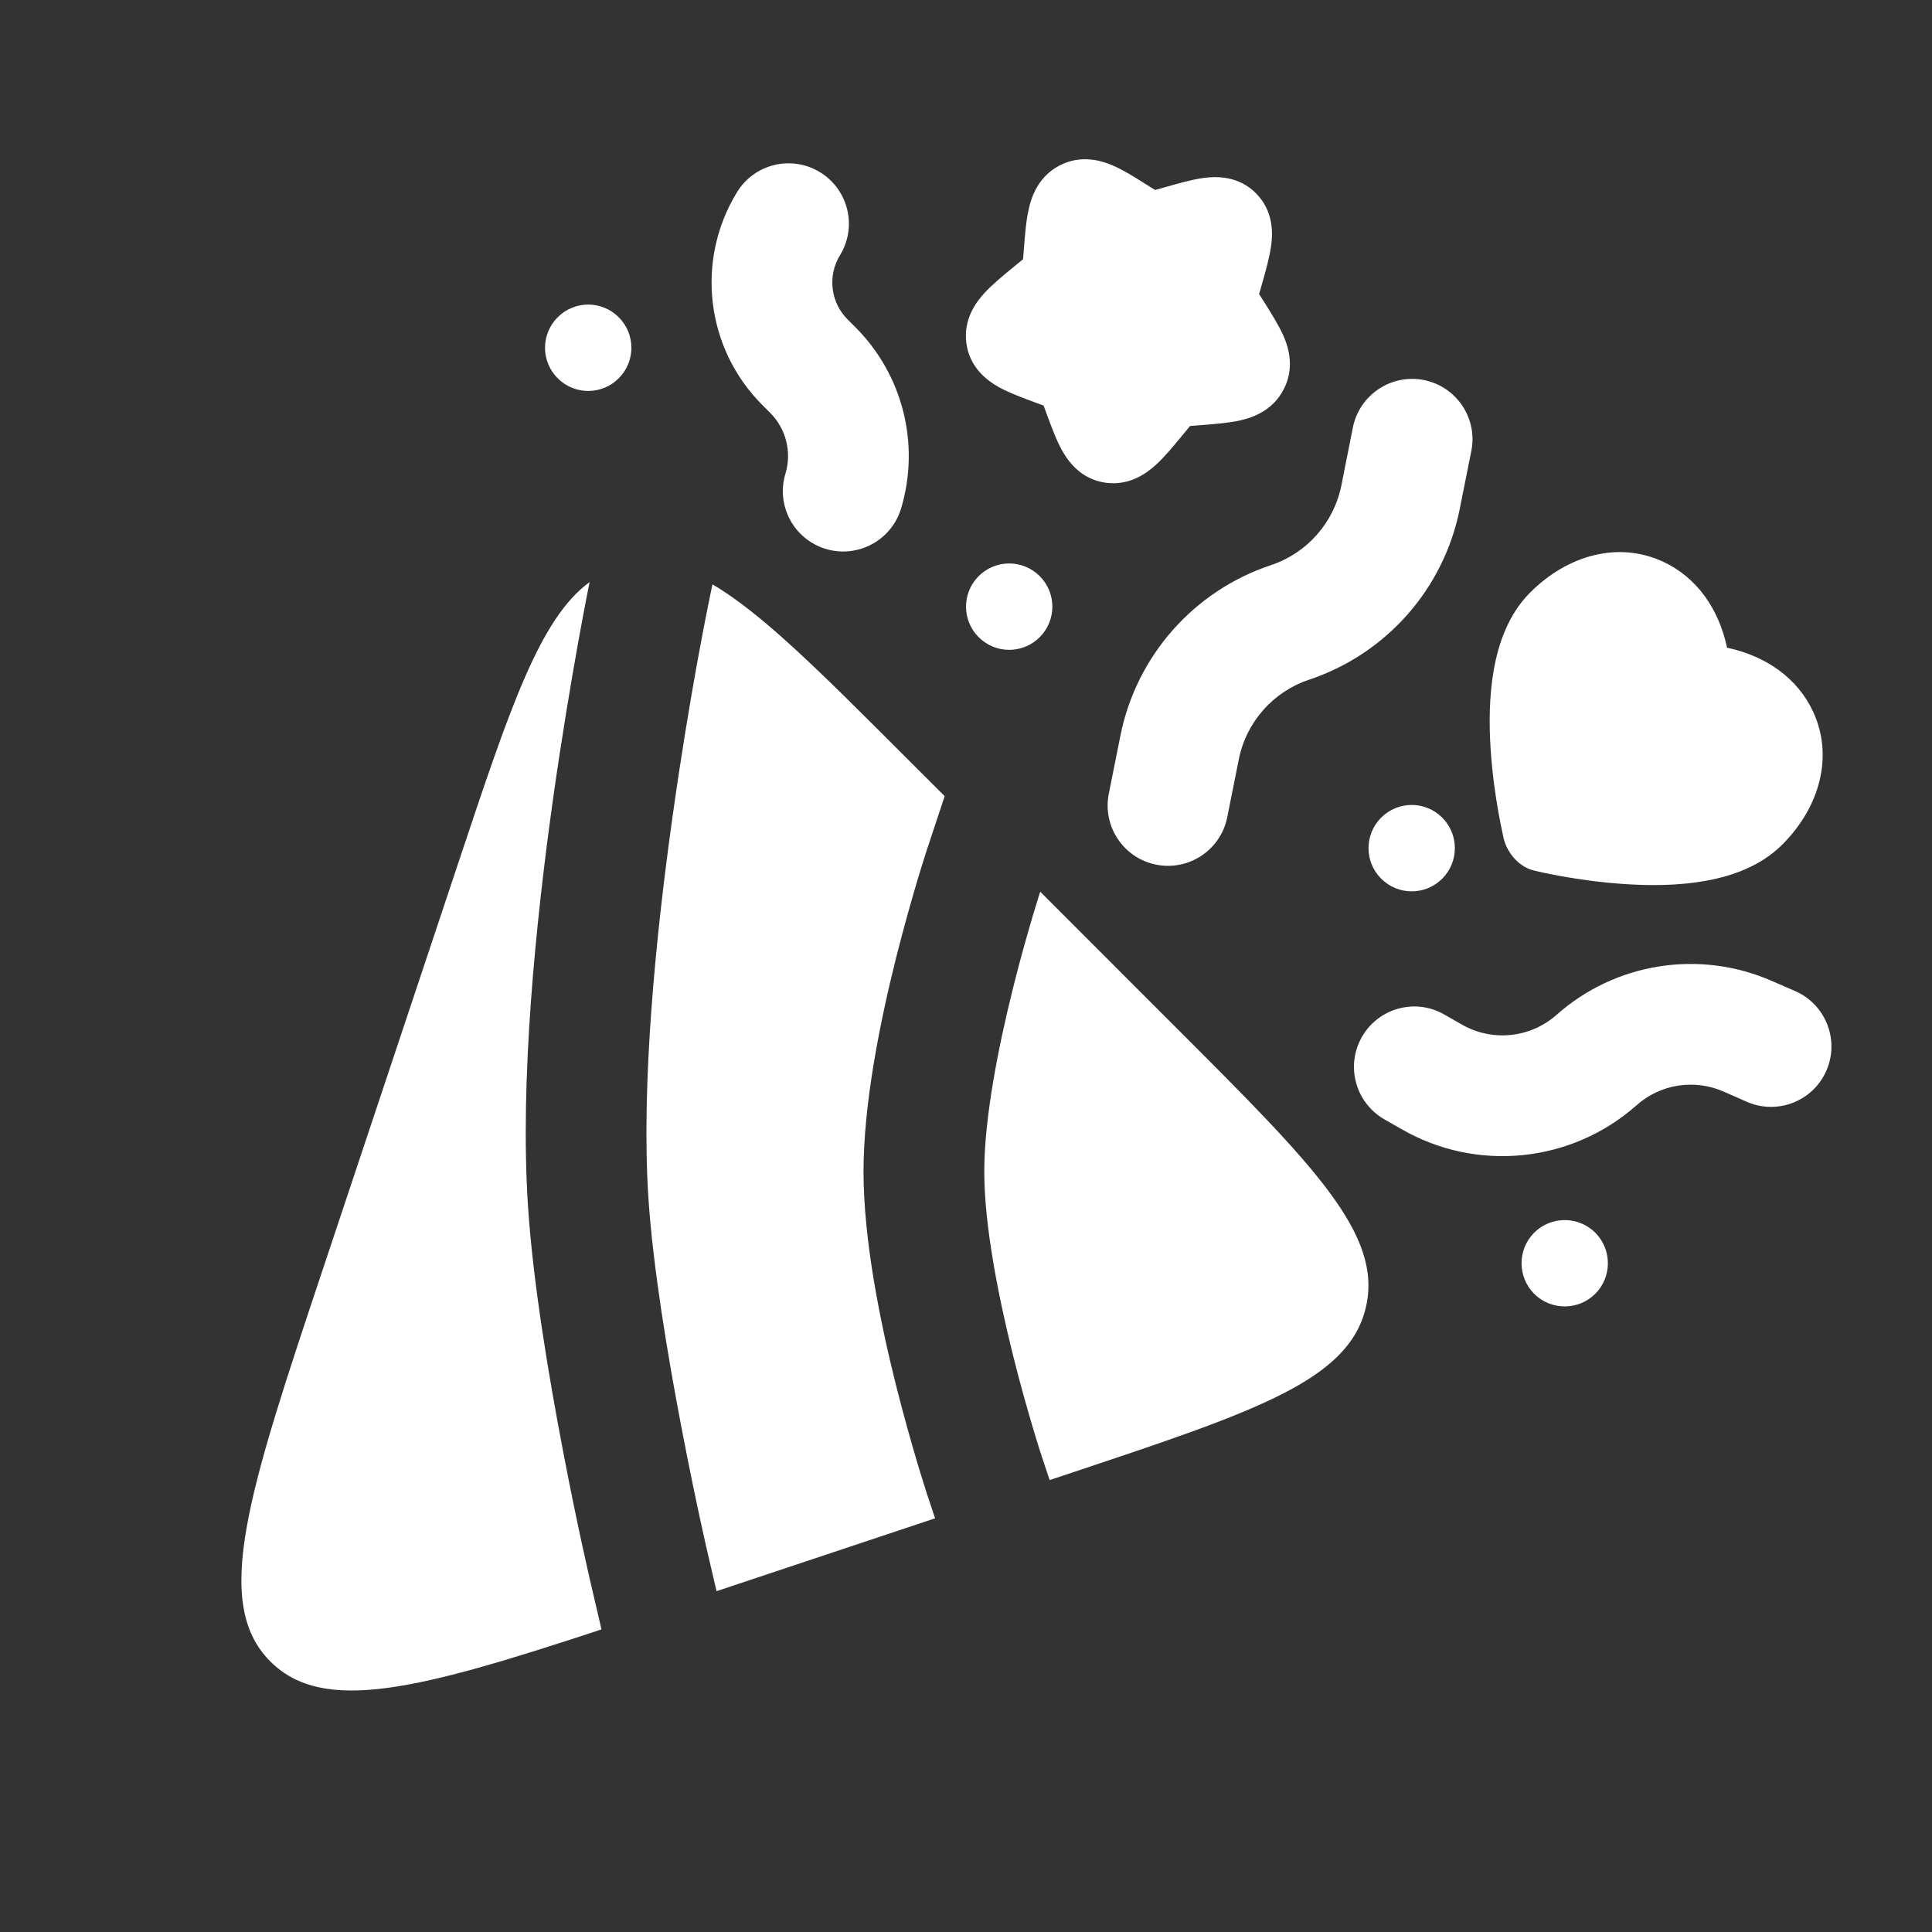 <!DOCTYPE svg PUBLIC "-//W3C//DTD SVG 1.1//EN" "http://www.w3.org/Graphics/SVG/1.1/DTD/svg11.dtd">
<!-- Uploaded to: SVG Repo, www.svgrepo.com, Transformed by: SVG Repo Mixer Tools -->
<svg width="64px" height="64px" viewBox="0 0 24 24" fill="none" xmlns="http://www.w3.org/2000/svg">
<rect x="0" y="0" width="24" height="24" fill="#333333" stroke="none"/>
<g id="SVGRepo_bgCarrier" stroke-width="0"/>
<g id="SVGRepo_tracerCarrier" stroke-linecap="round" stroke-linejoin="round"/>
<g id="SVGRepo_iconCarrier"> <path d="M10.186 2.139C10.54 2.355 10.651 2.817 10.435 3.17C10.278 3.426 10.317 3.757 10.53 3.969L10.628 4.067C11.216 4.656 11.433 5.521 11.193 6.318C11.073 6.714 10.654 6.938 10.258 6.819C9.861 6.699 9.637 6.28 9.757 5.884C9.838 5.616 9.765 5.326 9.567 5.128L9.469 5.03C8.767 4.328 8.637 3.235 9.155 2.388C9.371 2.034 9.833 1.923 10.186 2.139Z" fill="#ffffff"/> <path d="M17.689 4.721C18.095 4.803 18.359 5.198 18.277 5.604L18.133 6.324C17.935 7.315 17.221 8.123 16.263 8.443C15.815 8.592 15.481 8.97 15.389 9.433L15.245 10.153C15.164 10.559 14.768 10.822 14.362 10.741C13.956 10.66 13.693 10.265 13.774 9.859L13.918 9.139C14.116 8.148 14.83 7.339 15.789 7.02C16.236 6.871 16.57 6.493 16.663 6.03L16.806 5.31C16.888 4.904 17.283 4.64 17.689 4.721Z" fill="#ffffff"/> <path d="M21.409 13.559C21.047 13.401 20.626 13.467 20.331 13.729C19.521 14.447 18.344 14.566 17.407 14.025L17.194 13.903C16.836 13.695 16.713 13.237 16.92 12.878C17.127 12.519 17.586 12.396 17.944 12.604L18.157 12.726C18.535 12.944 19.009 12.896 19.336 12.607C20.068 11.957 21.112 11.793 22.009 12.185L22.301 12.312C22.68 12.478 22.854 12.92 22.688 13.3C22.522 13.68 22.079 13.853 21.7 13.687L21.409 13.559Z" fill="#ffffff"/> <path d="M6.928 3.941C7.137 3.731 7.477 3.731 7.686 3.941C7.896 4.15 7.896 4.49 7.686 4.699C7.477 4.909 7.137 4.909 6.928 4.699C6.718 4.49 6.718 4.15 6.928 3.941Z" fill="#ffffff"/> <path d="M12.916 7.157C12.706 6.947 12.367 6.947 12.157 7.157C11.948 7.366 11.948 7.706 12.157 7.915C12.367 8.125 12.706 8.125 12.916 7.915C13.125 7.706 13.125 7.366 12.916 7.157Z" fill="#ffffff"/> <path d="M17.157 10.157C17.367 9.947 17.706 9.947 17.916 10.157C18.125 10.366 18.125 10.706 17.916 10.915C17.706 11.125 17.367 11.125 17.157 10.915C16.948 10.706 16.948 10.366 17.157 10.157Z" fill="#ffffff"/> <path d="M19.817 15.313C19.607 15.104 19.267 15.104 19.058 15.313C18.849 15.523 18.849 15.862 19.058 16.072C19.267 16.281 19.607 16.281 19.817 16.072C20.026 15.862 20.026 15.523 19.817 15.313Z" fill="#ffffff"/> <path d="M7.472 20.241C5.21 20.987 4.018 21.299 3.359 20.64C2.629 19.91 3.09 18.527 4.012 15.762L5.702 10.693C6.334 8.797 6.705 7.683 7.324 7.231L7.319 7.257C7.312 7.293 7.302 7.346 7.288 7.413C7.262 7.548 7.225 7.743 7.181 7.987C7.094 8.473 6.979 9.152 6.87 9.926C6.655 11.459 6.456 13.418 6.559 14.983C6.621 15.931 6.818 17.105 6.994 18.024C7.082 18.487 7.167 18.893 7.23 19.184C7.262 19.329 7.288 19.446 7.306 19.526L7.327 19.619L7.472 20.241Z" fill="#ffffff"/> <path d="M13.039 18.386L13.306 18.297C15.604 17.531 16.753 17.148 16.967 16.242C17.181 15.336 16.324 14.479 14.611 12.767L12.922 11.077L12.917 11.092C12.898 11.154 12.869 11.245 12.835 11.359C12.767 11.588 12.675 11.909 12.584 12.275C12.397 13.024 12.227 13.897 12.227 14.555C12.227 15.213 12.397 16.086 12.584 16.835C12.675 17.201 12.767 17.522 12.835 17.751C12.869 17.865 12.898 17.956 12.917 18.018C12.927 18.049 12.935 18.073 12.94 18.088L12.945 18.105L12.947 18.109L13.039 18.386Z" fill="#ffffff"/> <path d="M8.8 7.504L8.85 7.259C9.463 7.618 10.189 8.344 11.232 9.388L11.735 9.89L11.523 10.53L11.513 10.558C11.507 10.577 11.499 10.604 11.488 10.638C11.466 10.707 11.435 10.806 11.398 10.929C11.325 11.175 11.227 11.519 11.128 11.912C10.936 12.681 10.727 13.703 10.727 14.555C10.727 15.407 10.936 16.429 11.128 17.198C11.227 17.592 11.325 17.935 11.398 18.181C11.435 18.304 11.466 18.403 11.488 18.472C11.499 18.506 11.507 18.533 11.513 18.552L11.616 18.861L8.901 19.766L8.794 19.306L8.789 19.284L8.769 19.197C8.752 19.12 8.727 19.007 8.696 18.867C8.635 18.585 8.553 18.191 8.467 17.741C8.293 16.834 8.111 15.735 8.055 14.885C7.963 13.481 8.143 11.649 8.356 10.134C8.461 9.384 8.572 8.724 8.657 8.253C8.7 8.017 8.736 7.829 8.761 7.7C8.773 7.635 8.783 7.586 8.79 7.553L8.797 7.516L8.799 7.507L8.8 7.504Z" fill="#ffffff"/> <path d="M14.954 2.21C15.105 2.19 15.382 2.18 15.601 2.4C15.821 2.62 15.812 2.896 15.791 3.048C15.772 3.191 15.724 3.363 15.677 3.527L15.641 3.653L15.706 3.755C15.793 3.894 15.887 4.043 15.945 4.175C16.01 4.324 16.084 4.577 15.944 4.841C15.808 5.101 15.563 5.187 15.408 5.222C15.266 5.254 15.089 5.268 14.921 5.281L14.793 5.291L14.783 5.292L14.691 5.404C14.581 5.537 14.468 5.675 14.36 5.773C14.247 5.877 14.033 6.037 13.736 5.997C13.429 5.955 13.269 5.732 13.192 5.593C13.122 5.467 13.061 5.301 13.004 5.147L12.964 5.038L12.855 4.998C12.7 4.941 12.535 4.879 12.409 4.81C12.27 4.732 12.047 4.573 12.005 4.266C11.964 3.968 12.124 3.755 12.228 3.641C12.326 3.534 12.465 3.42 12.598 3.311L12.71 3.219L12.71 3.208L12.72 3.081C12.733 2.912 12.747 2.735 12.78 2.594C12.815 2.438 12.9 2.194 13.16 2.057C13.425 1.918 13.677 1.992 13.826 2.057C13.959 2.114 14.108 2.208 14.246 2.296L14.349 2.36L14.475 2.325C14.639 2.278 14.81 2.229 14.954 2.21Z" fill="#ffffff"/> <path d="M22.14 10.492C22.607 10.025 22.779 9.396 22.524 8.842C22.329 8.422 21.937 8.149 21.454 8.046C21.352 7.563 21.078 7.171 20.658 6.977C20.104 6.721 19.475 6.893 19.008 7.361C18.737 7.631 18.615 7.994 18.557 8.318C18.498 8.648 18.497 8.998 18.517 9.304C18.537 9.614 18.579 9.897 18.616 10.102C18.634 10.205 18.652 10.29 18.665 10.349C18.671 10.379 18.676 10.403 18.68 10.419C18.725 10.6 18.872 10.769 19.052 10.813L19.053 10.813L19.081 10.82C19.098 10.824 19.121 10.829 19.151 10.836C19.211 10.849 19.295 10.866 19.398 10.885C19.603 10.921 19.887 10.964 20.196 10.983C20.502 11.003 20.852 11.002 21.183 10.943C21.506 10.886 21.869 10.763 22.14 10.492Z" fill="#ffffff"/> </g>
</svg>